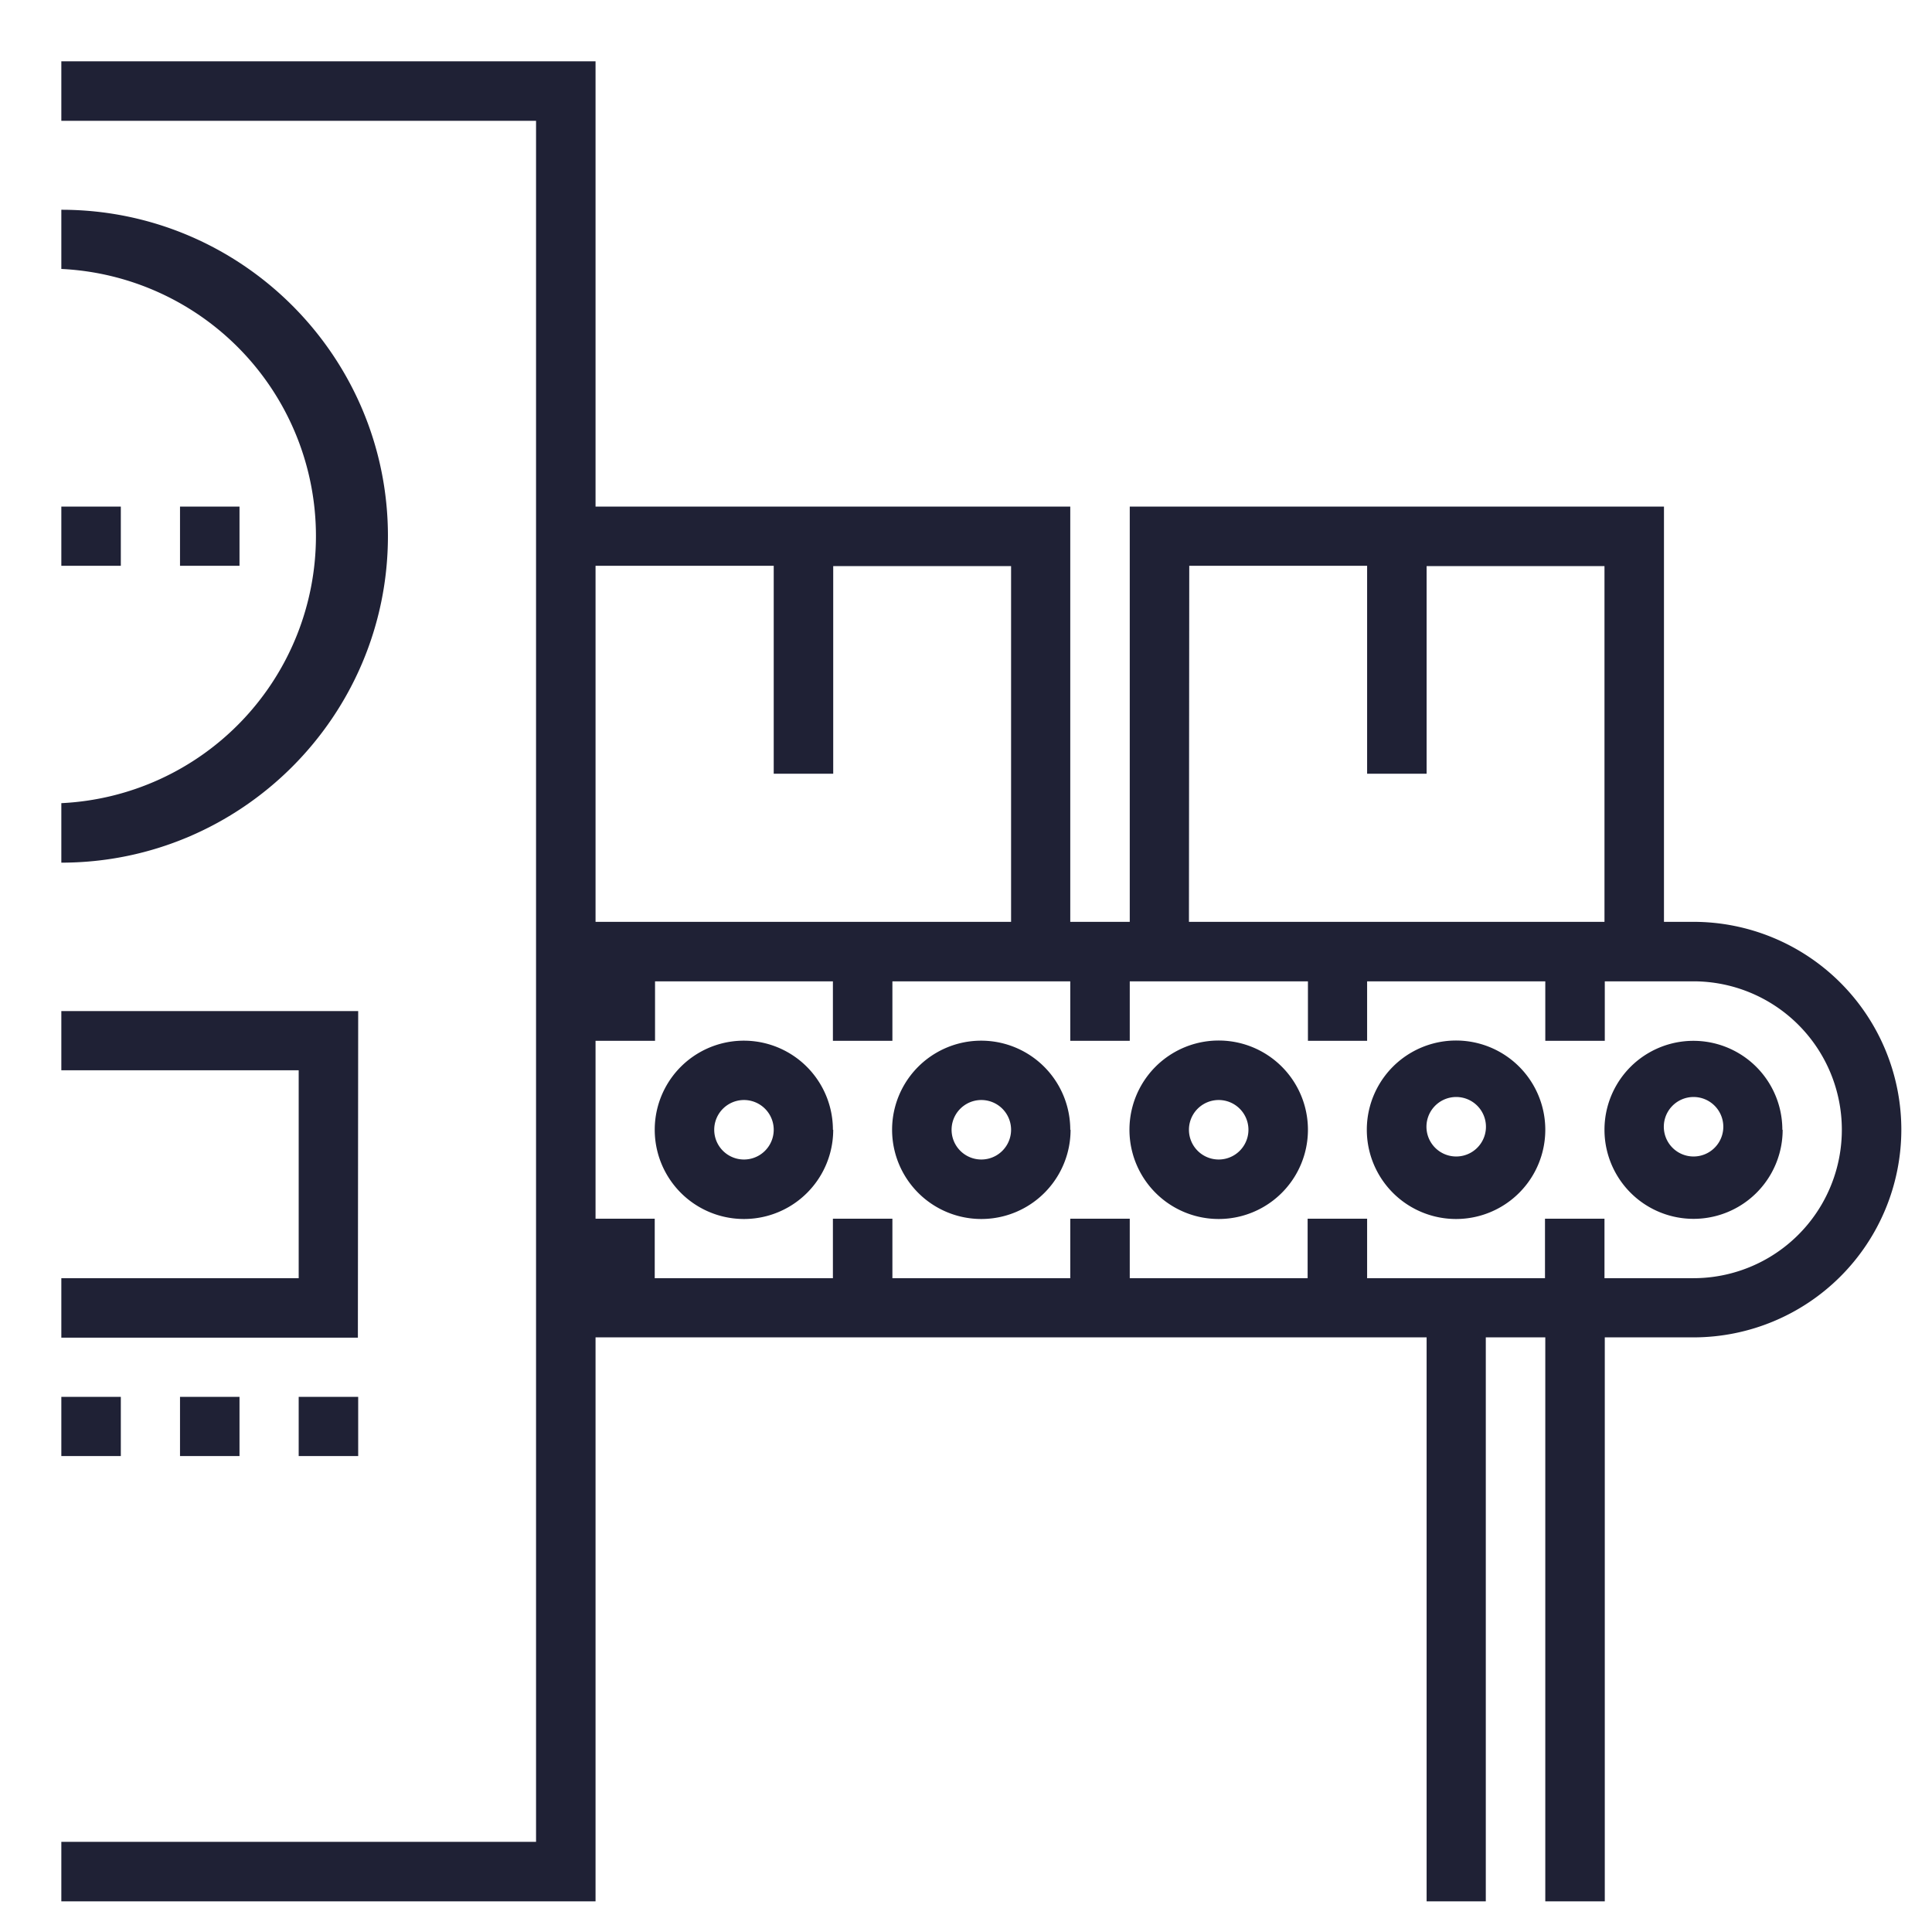<svg class="svg-anim" xmlns="http://www.w3.org/2000/svg" xmlns:xlink="http://www.w3.org/1999/xlink" width="63" height="63" viewBox="0 0 63 63"><defs><path id="g675a" d="M264 1236.84a6.78 6.78 0 0 1-6.77 6.77h-2.9V1262h-1.94v-18.39h-1.94V1262h-1.93v-18.39h-27.1V1262H204v-1.94h15.48v-56.12H204V1202h17.42v14.52h15.48v13.54h1.94v-13.54h17.42v13.54h.97a6.78 6.78 0 0 1 6.77 6.78zm-23.23-6.78h13.55v-11.6h-5.8v6.77h-1.94v-6.78h-5.8zm-19.35 0h13.55v-11.6h-5.8v6.77h-1.94v-6.78h-5.81zm40.64 6.78a4.84 4.84 0 0 0-4.83-4.84h-2.9v1.94h-1.94V1232h-5.81v1.94h-1.93V1232h-5.81v1.94h-1.94V1232h-5.8v1.94h-1.94V1232h-5.8v1.94h-1.94v5.8h1.93v1.94h5.81v-1.94h1.94v1.94h5.8v-1.94h1.94v1.94h5.8v-1.94h1.94v1.94h5.8v-1.94h1.94v1.94h2.9a4.84 4.84 0 0 0 4.84-4.84zm-1.93 0a2.9 2.9 0 1 1-5.81 0 2.9 2.9 0 0 1 5.8 0zm-1.94 0a.97.97 0 1 0-1.93 0 .97.97 0 0 0 1.93 0zm-5.8 0a2.9 2.9 0 1 1-5.82 0 2.9 2.9 0 0 1 5.82 0zm-1.94 0a.97.97 0 1 0-1.93 0 .97.97 0 0 0 1.93 0zm-5.8 0a2.9 2.9 0 1 1-5.82 0 2.9 2.9 0 0 1 5.82 0zm-1.94 0a.97.97 0 1 0-1.94 0 .97.97 0 0 0 1.94 0zm-5.8 0a2.9 2.9 0 1 1-5.82 0 2.9 2.9 0 0 1 5.81 0zm-1.94 0a.97.97 0 1 0-1.94 0 .97.97 0 0 0 1.94 0zm-5.8 0a2.9 2.9 0 1 1-5.82 0 2.9 2.9 0 0 1 5.81 0zm-1.94 0a.97.97 0 1 0-1.94 0 .97.97 0 0 0 1.94 0zm-23.23-8.71v-1.94a8.72 8.72 0 0 0 0-17.42v-1.93c5.87 0 10.65 4.77 10.65 10.64 0 5.87-4.78 10.65-10.65 10.65zm0-11.61h1.94v1.93H204zm3.87 0h1.94v1.93h-1.94zm5.8 27.1H204v-1.94h7.74v-6.78H204v-1.93h9.68zm-9.67 1.93h1.94v1.93H204zm3.87 0h1.94v1.93h-1.94zm3.87 0h1.94v1.93h-1.94z"/></defs><g><g transform="translate(-202 -1200)"><use fill="#1f2135" xlink:href="#g675a"/></g></g></svg>